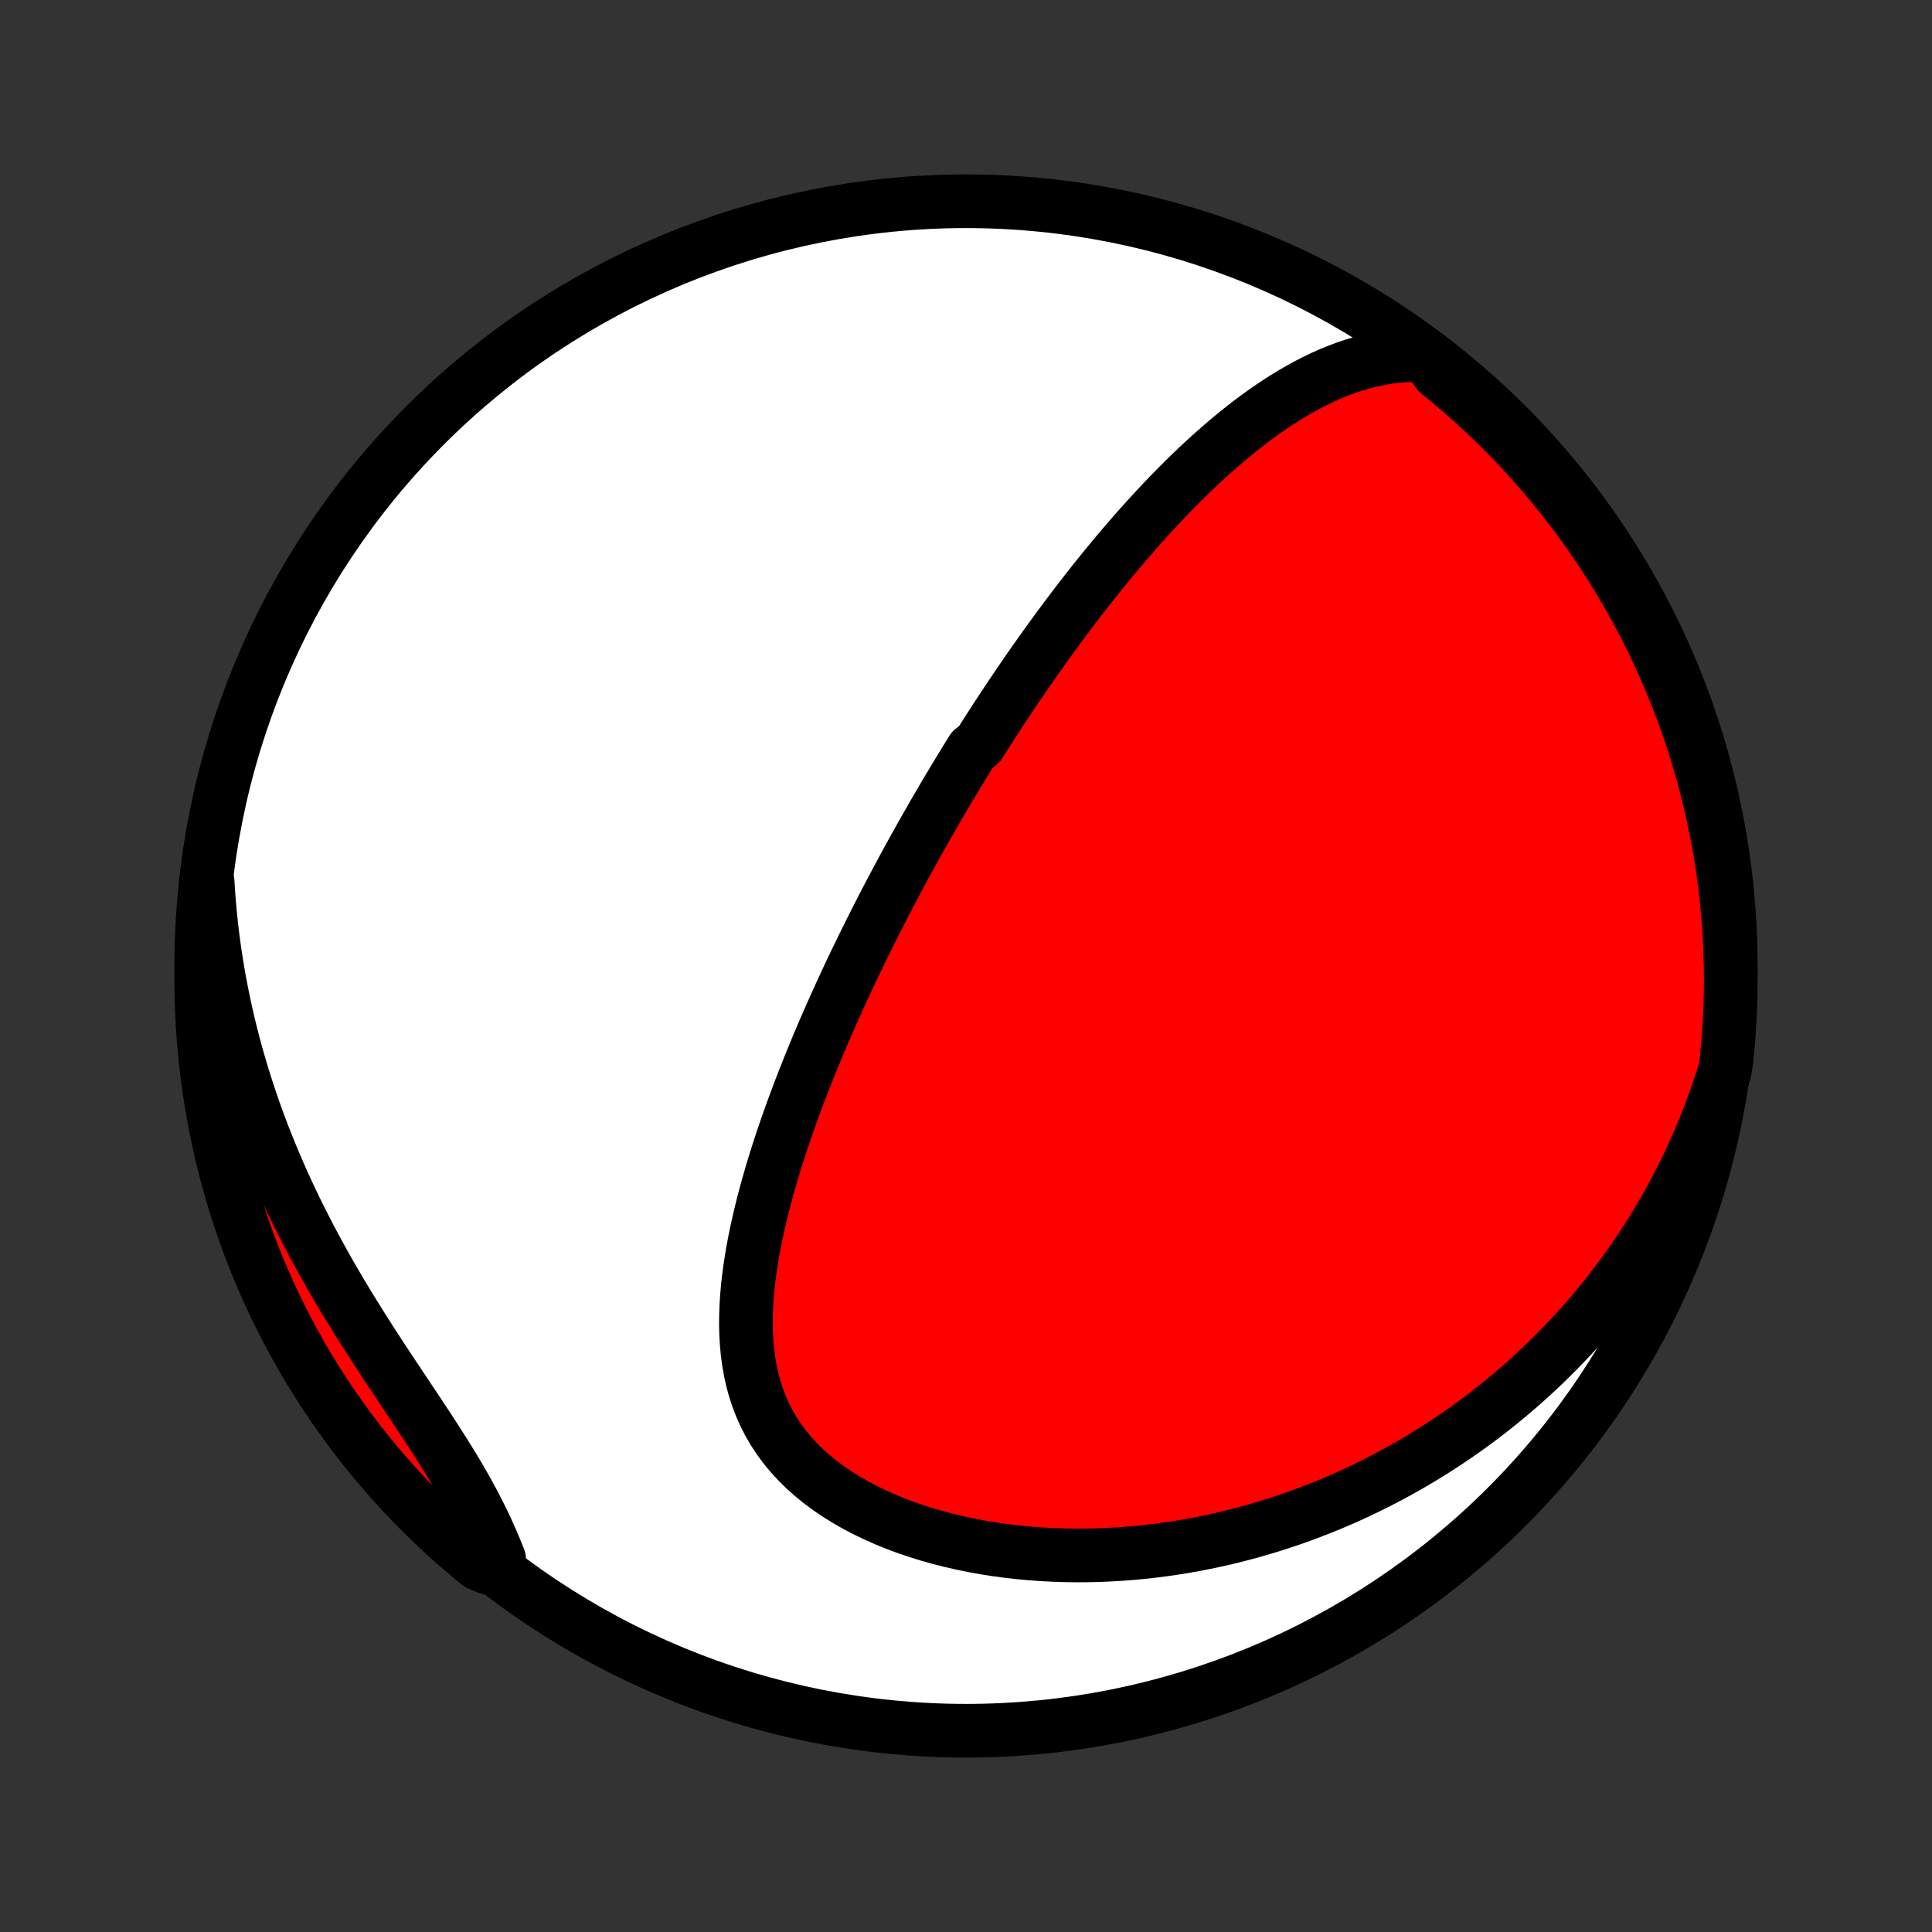 <?xml version="1.0" encoding="utf-8" standalone="no"?>
<!DOCTYPE svg PUBLIC "-//W3C//DTD SVG 1.1//EN"
  "http://www.w3.org/Graphics/SVG/1.1/DTD/svg11.dtd">
<!-- Created with matplotlib (http://matplotlib.org/) -->
<svg height="72pt" version="1.1" viewBox="0 0 72 72" width="72pt" xmlns="http://www.w3.org/2000/svg" xmlns:xlink="http://www.w3.org/1999/xlink">
 <rect x="0" y="0" width="72" height="72" fill="#333333" stroke="none"/>
 <defs>
  <style type="text/css">
*{stroke-linecap:butt;stroke-linejoin:round;}
  </style>
 </defs>
 <g id="figure_1">
  <g id="patch_1">
   <path d="
M0 72
L72 72
L72 0
L0 0
z
" style="fill:none;"/>
  </g>
  <g id="axes_1">
   <g id="PatchCollection_1">
    <defs>
     <path d="
M36 -7.5
C43.558 -7.5 50.808 -10.503 56.153 -15.848
C61.497 -21.192 64.5 -28.442 64.5 -36
C64.5 -43.558 61.497 -50.808 56.153 -56.153
C50.808 -61.497 43.558 -64.5 36 -64.5
C28.442 -64.5 21.192 -61.497 15.848 -56.153
C10.503 -50.808 7.5 -43.558 7.5 -36
C7.5 -28.442 10.503 -21.192 15.848 -15.848
C21.192 -10.503 28.442 -7.5 36 -7.5
z
" id="C0_0_a811fe30f3"/>
     <path d="
M53.137 -58.756
L52.784 -58.766
L52.437 -58.758
L52.096 -58.734
L51.761 -58.694
L51.432 -58.64
L51.109 -58.573
L50.792 -58.493
L50.48 -58.401
L50.173 -58.299
L49.872 -58.187
L49.577 -58.066
L49.286 -57.936
L49 -57.798
L48.719 -57.654
L48.442 -57.502
L48.17 -57.345
L47.903 -57.182
L47.64 -57.014
L47.381 -56.842
L47.126 -56.665
L46.875 -56.485
L46.628 -56.301
L46.384 -56.113
L46.145 -55.923
L45.909 -55.731
L45.676 -55.535
L45.447 -55.338
L45.221 -55.139
L44.999 -54.939
L44.78 -54.737
L44.563 -54.533
L44.35 -54.328
L44.14 -54.123
L43.933 -53.916
L43.728 -53.709
L43.526 -53.501
L43.327 -53.292
L43.131 -53.084
L42.937 -52.874
L42.746 -52.664
L42.557 -52.455
L42.37 -52.245
L42.186 -52.034
L42.004 -51.824
L41.824 -51.614
L41.646 -51.404
L41.47 -51.193
L41.296 -50.983
L41.124 -50.773
L40.955 -50.563
L40.786 -50.353
L40.62 -50.143
L40.456 -49.933
L40.293 -49.724
L40.132 -49.514
L39.972 -49.305
L39.814 -49.095
L39.657 -48.886
L39.502 -48.677
L39.348 -48.468
L39.196 -48.259
L39.044 -48.05
L38.894 -47.841
L38.746 -47.632
L38.598 -47.423
L38.452 -47.215
L38.306 -47.005
L38.162 -46.796
L38.019 -46.587
L37.877 -46.378
L37.735 -46.168
L37.595 -45.958
L37.455 -45.748
L37.316 -45.538
L37.178 -45.327
L37.041 -45.116
L36.905 -44.904
L36.769 -44.693
L36.634 -44.48
L36.499 -44.267
L36.232 -44.054
L36.099 -43.84
L35.967 -43.625
L35.835 -43.41
L35.704 -43.194
L35.573 -42.977
L35.443 -42.759
L35.312 -42.541
L35.183 -42.322
L35.053 -42.101
L34.924 -41.88
L34.795 -41.658
L34.667 -41.434
L34.539 -41.21
L34.411 -40.984
L34.283 -40.757
L34.155 -40.529
L34.028 -40.299
L33.901 -40.068
L33.773 -39.836
L33.646 -39.602
L33.52 -39.366
L33.393 -39.129
L33.266 -38.89
L33.14 -38.65
L33.013 -38.408
L32.887 -38.164
L32.761 -37.918
L32.635 -37.67
L32.509 -37.421
L32.383 -37.169
L32.257 -36.915
L32.131 -36.659
L32.006 -36.401
L31.88 -36.141
L31.755 -35.878
L31.63 -35.614
L31.505 -35.346
L31.381 -35.077
L31.256 -34.804
L31.132 -34.53
L31.008 -34.253
L30.885 -33.973
L30.762 -33.691
L30.639 -33.406
L30.517 -33.118
L30.396 -32.828
L30.276 -32.534
L30.156 -32.239
L30.037 -31.94
L29.918 -31.639
L29.801 -31.334
L29.686 -31.027
L29.571 -30.718
L29.458 -30.405
L29.346 -30.09
L29.236 -29.772
L29.128 -29.451
L29.022 -29.128
L28.918 -28.802
L28.817 -28.474
L28.719 -28.142
L28.623 -27.809
L28.531 -27.474
L28.442 -27.136
L28.358 -26.796
L28.277 -26.454
L28.201 -26.111
L28.13 -25.766
L28.065 -25.42
L28.005 -25.072
L27.952 -24.723
L27.905 -24.374
L27.866 -24.024
L27.835 -23.674
L27.814 -23.324
L27.801 -22.975
L27.798 -22.626
L27.807 -22.279
L27.827 -21.933
L27.859 -21.589
L27.905 -21.247
L27.964 -20.909
L28.039 -20.574
L28.128 -20.243
L28.235 -19.916
L28.358 -19.595
L28.498 -19.279
L28.656 -18.97
L28.832 -18.667
L29.026 -18.371
L29.238 -18.083
L29.468 -17.804
L29.716 -17.533
L29.981 -17.271
L30.262 -17.019
L30.559 -16.776
L30.871 -16.544
L31.197 -16.322
L31.537 -16.11
L31.888 -15.909
L32.25 -15.718
L32.623 -15.539
L33.005 -15.369
L33.394 -15.211
L33.791 -15.063
L34.195 -14.926
L34.603 -14.799
L35.017 -14.683
L35.434 -14.577
L35.854 -14.481
L36.277 -14.395
L36.701 -14.318
L37.127 -14.251
L37.553 -14.194
L37.98 -14.145
L38.406 -14.106
L38.831 -14.075
L39.255 -14.053
L39.678 -14.039
L40.099 -14.033
L40.518 -14.035
L40.935 -14.044
L41.349 -14.062
L41.76 -14.086
L42.167 -14.117
L42.572 -14.155
L42.974 -14.2
L43.371 -14.251
L43.766 -14.308
L44.156 -14.371
L44.542 -14.44
L44.925 -14.515
L45.304 -14.595
L45.679 -14.68
L46.05 -14.771
L46.416 -14.866
L46.779 -14.966
L47.137 -15.071
L47.492 -15.18
L47.842 -15.294
L48.188 -15.412
L48.53 -15.534
L48.868 -15.661
L49.203 -15.791
L49.533 -15.925
L49.859 -16.062
L50.181 -16.203
L50.499 -16.348
L50.813 -16.496
L51.124 -16.648
L51.431 -16.803
L51.734 -16.961
L52.033 -17.122
L52.329 -17.286
L52.621 -17.453
L52.91 -17.624
L53.195 -17.797
L53.477 -17.973
L53.756 -18.152
L54.031 -18.334
L54.302 -18.519
L54.571 -18.707
L54.836 -18.897
L55.098 -19.09
L55.357 -19.286
L55.613 -19.485
L55.866 -19.686
L56.116 -19.891
L56.363 -20.098
L56.607 -20.307
L56.848 -20.52
L57.086 -20.735
L57.321 -20.953
L57.554 -21.174
L57.784 -21.398
L58.011 -21.624
L58.235 -21.854
L58.456 -22.086
L58.675 -22.321
L58.892 -22.56
L59.105 -22.801
L59.316 -23.045
L59.524 -23.293
L59.729 -23.544
L59.932 -23.797
L60.132 -24.055
L60.329 -24.315
L60.524 -24.579
L60.716 -24.846
L60.905 -25.117
L61.092 -25.391
L61.275 -25.669
L61.456 -25.951
L61.634 -26.236
L61.809 -26.525
L61.981 -26.818
L62.151 -27.115
L62.317 -27.416
L62.48 -27.721
L62.64 -28.03
L62.796 -28.344
L62.949 -28.662
L63.099 -28.984
L63.246 -29.311
L63.388 -29.642
L63.528 -29.978
L63.663 -30.319
L63.794 -30.664
L63.921 -31.015
L64.045 -31.37
L64.163 -31.731
L64.278 -32.096
L64.338 -32.467
L64.386 -32.961
L64.426 -33.456
L64.458 -33.952
L64.481 -34.448
L64.495 -34.945
L64.5 -35.442
L64.497 -35.94
L64.485 -36.437
L64.464 -36.934
L64.435 -37.431
L64.397 -37.928
L64.35 -38.424
L64.295 -38.919
L64.231 -39.413
L64.159 -39.907
L64.077 -40.399
L63.988 -40.889
L63.89 -41.379
L63.783 -41.866
L63.668 -42.352
L63.544 -42.836
L63.413 -43.318
L63.272 -43.798
L63.124 -44.275
L62.967 -44.75
L62.802 -45.222
L62.629 -45.691
L62.447 -46.157
L62.258 -46.62
L62.06 -47.08
L61.855 -47.537
L61.642 -47.99
L61.421 -48.439
L61.192 -48.885
L60.956 -49.327
L60.712 -49.764
L60.46 -50.198
L60.201 -50.627
L59.935 -51.051
L59.661 -51.472
L59.38 -51.887
L59.092 -52.297
L58.797 -52.703
L58.495 -53.103
L58.187 -53.499
L57.871 -53.889
L57.549 -54.273
L57.22 -54.652
L56.885 -55.025
L56.543 -55.393
L56.195 -55.754
L55.841 -56.11
L55.481 -56.459
L55.115 -56.802
L54.743 -57.139
L54.366 -57.47
L53.983 -57.793
L53.594 -58.111
z
" id="C0_1_ad2f8d1bff"/>
     <path d="
M7.737 -39.143
L7.762 -38.751
L7.792 -38.356
L7.827 -37.96
L7.868 -37.562
L7.915 -37.163
L7.967 -36.761
L8.026 -36.358
L8.09 -35.952
L8.16 -35.545
L8.236 -35.137
L8.318 -34.727
L8.406 -34.315
L8.501 -33.901
L8.602 -33.486
L8.709 -33.069
L8.823 -32.651
L8.944 -32.232
L9.071 -31.811
L9.205 -31.39
L9.345 -30.967
L9.492 -30.544
L9.646 -30.119
L9.807 -29.694
L9.975 -29.269
L10.149 -28.843
L10.33 -28.416
L10.518 -27.99
L10.712 -27.564
L10.913 -27.138
L11.12 -26.712
L11.334 -26.288
L11.554 -25.863
L11.779 -25.441
L12.01 -25.019
L12.246 -24.598
L12.488 -24.179
L12.734 -23.762
L12.984 -23.347
L13.238 -22.935
L13.495 -22.524
L13.754 -22.116
L14.016 -21.711
L14.279 -21.308
L14.543 -20.909
L14.806 -20.513
L15.068 -20.119
L15.328 -19.729
L15.586 -19.342
L15.84 -18.959
L16.089 -18.578
L16.332 -18.201
L16.57 -17.827
L16.8 -17.456
L17.022 -17.089
L17.235 -16.724
L17.44 -16.362
L17.634 -16.003
L17.819 -15.646
L17.995 -15.292
L18.16 -14.941
L18.315 -14.592
L18.462 -14.246
L18.599 -13.903
L18.224 -13.562
L17.838 -13.723
L17.457 -14.037
L17.082 -14.357
L16.713 -14.684
L16.35 -15.018
L15.992 -15.357
L15.641 -15.704
L15.296 -16.056
L14.958 -16.414
L14.625 -16.778
L14.3 -17.149
L13.98 -17.524
L13.668 -17.906
L13.363 -18.293
L13.064 -18.686
L12.772 -19.083
L12.487 -19.486
L12.21 -19.894
L11.94 -20.307
L11.677 -20.724
L11.421 -21.147
L11.173 -21.573
L10.933 -22.005
L10.7 -22.44
L10.475 -22.88
L10.257 -23.323
L10.048 -23.77
L9.846 -24.222
L9.652 -24.676
L9.467 -25.134
L9.289 -25.596
L9.12 -26.061
L8.959 -26.528
L8.806 -26.999
L8.661 -27.472
L8.525 -27.948
L8.397 -28.427
L8.277 -28.907
L8.166 -29.39
L8.063 -29.875
L7.969 -30.361
L7.884 -30.85
L7.807 -31.34
L7.738 -31.831
L7.678 -32.324
L7.627 -32.818
L7.584 -33.313
L7.55 -33.808
L7.525 -34.304
L7.509 -34.801
L7.501 -35.298
L7.502 -35.796
L7.511 -36.293
L7.529 -36.79
L7.556 -37.288
L7.591 -37.784
z
" id="C0_2_c0c83dec58"/>
    </defs>
    <g clip-path="url(#p1bffca34e9)">
     <use style="fill:#ffffff;stroke:#000000;stroke-width:2.0;" x="0.0" xlink:href="#C0_0_a811fe30f3" y="72.0"/>
    </g>
    <g clip-path="url(#p1bffca34e9)">
     <use style="fill:#ff0000;stroke:#000000;stroke-width:2.0;" x="0.0" xlink:href="#C0_1_ad2f8d1bff" y="72.0"/>
    </g>
    <g clip-path="url(#p1bffca34e9)">
     <use style="fill:#ff0000;stroke:#000000;stroke-width:2.0;" x="0.0" xlink:href="#C0_2_c0c83dec58" y="72.0"/>
    </g>
   </g>
  </g>
 </g>
 <defs>
  <clipPath id="p1bffca34e9">
   <rect height="72.0" width="72.0" x="0.0" y="0.0"/>
  </clipPath>
 </defs>
</svg>
